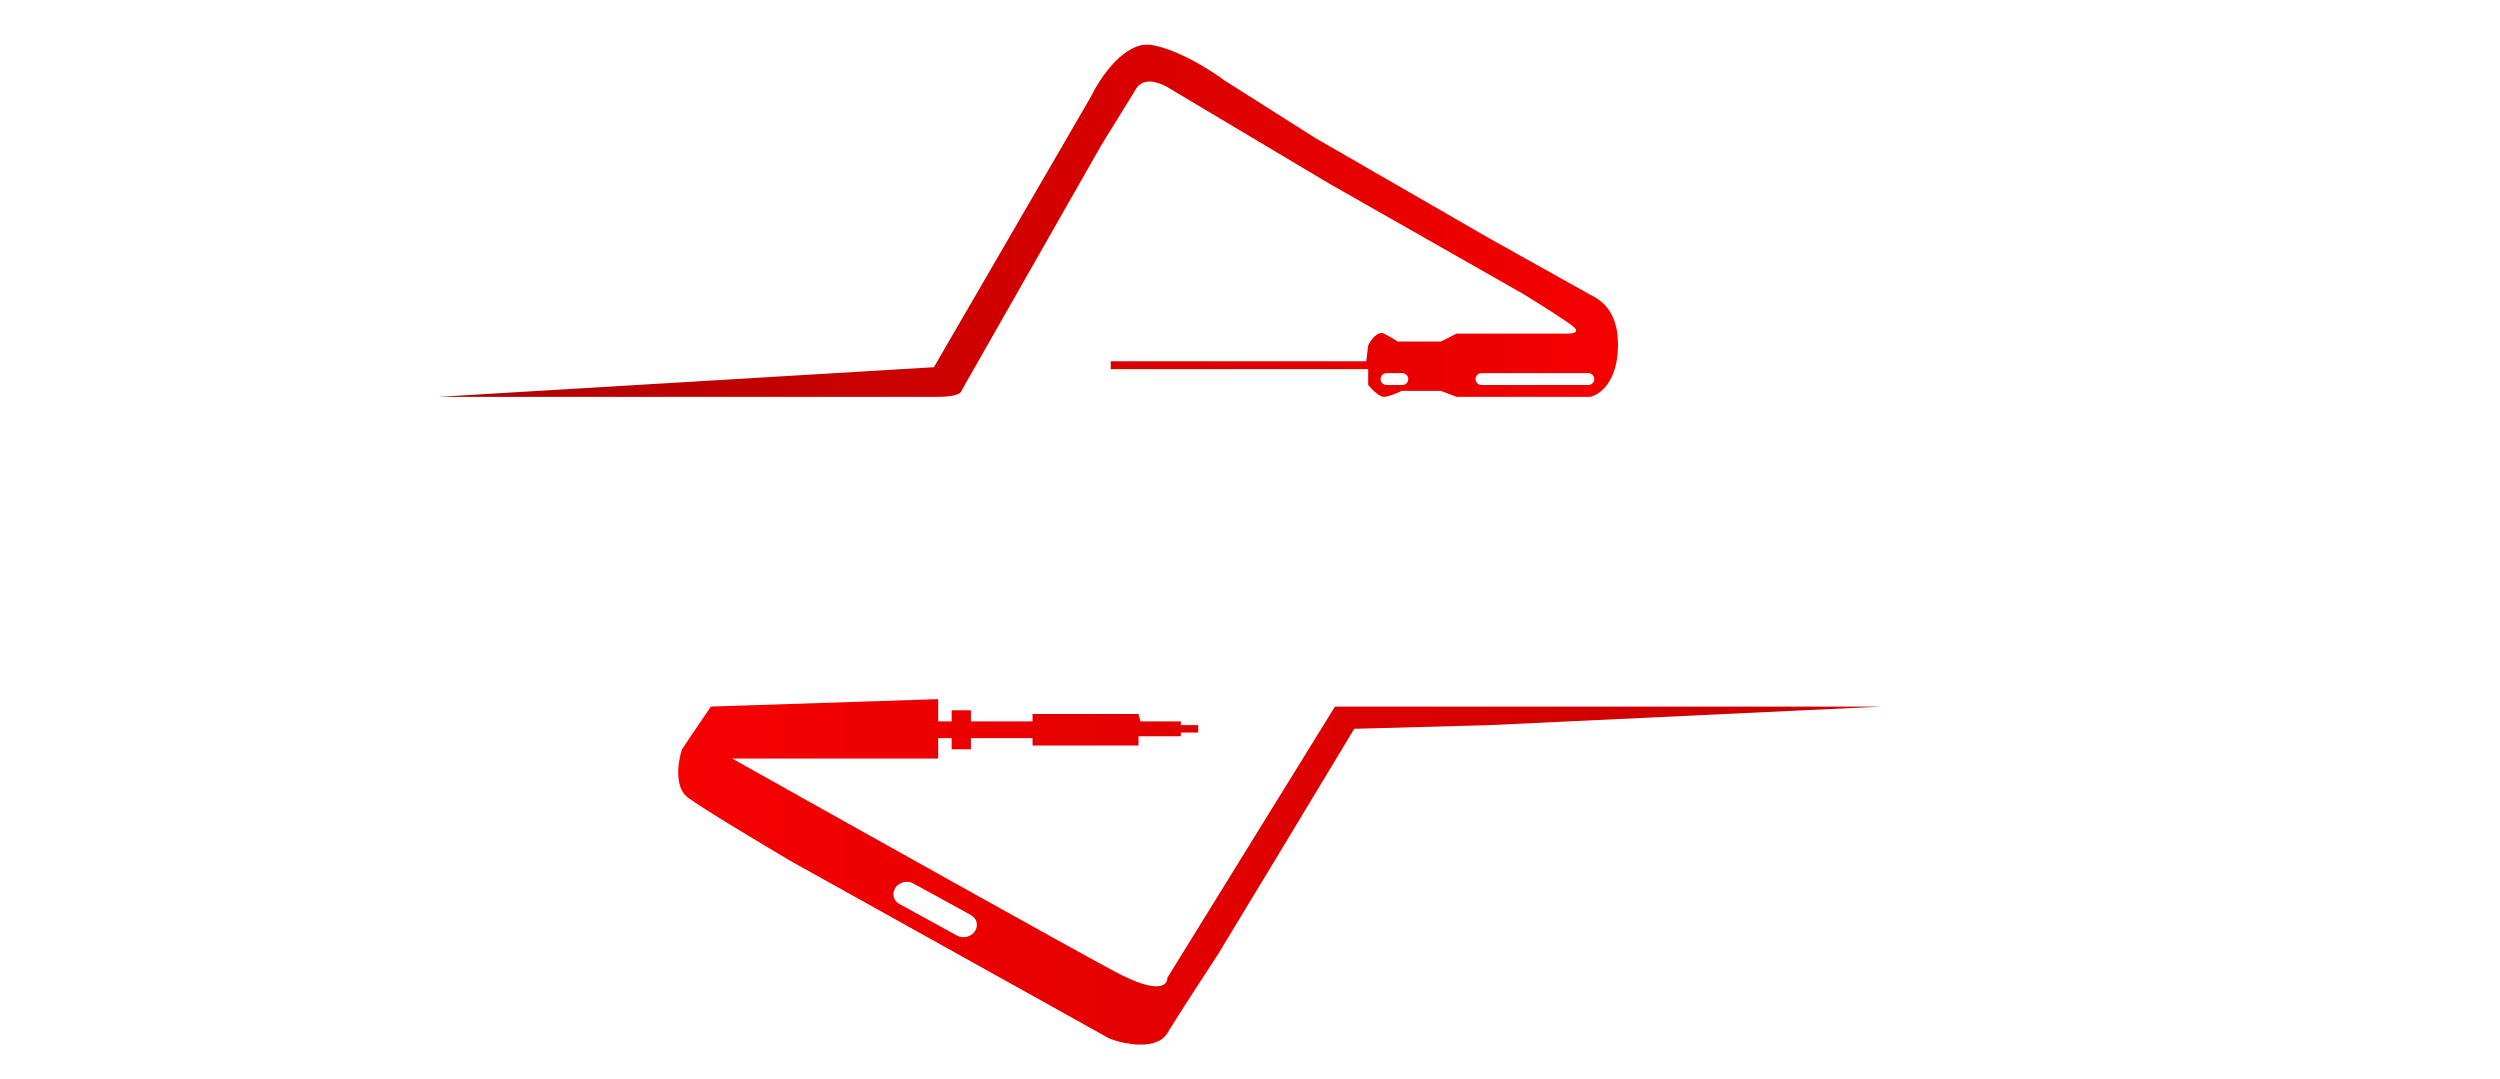 <svg width="95" height="41" viewBox="0 0 95 41" fill="none" xmlns="http://www.w3.org/2000/svg">
<g filter="url(#filter0_d_470_1334)">
<path d="M35.651 26.717H36.163V26.294H36.895V26.717H39.237V26.436H43.263L43.336 26.717H44.873V26.859H45.532V27.141H44.873V27.282H43.263V27.634H39.237V27.352H36.895V27.775H36.163V27.352H35.651V28.127H27.819C31.966 30.453 40.685 35.332 42.384 36.235C44.082 37.137 44.361 36.718 44.361 36.459L50.729 26.154H71.517L56.585 26.859L51.461 26.999L48.314 32.216L46.264 35.6C45.801 36.305 44.771 37.884 44.361 38.561C43.951 39.237 42.727 38.984 42.166 38.773L30.014 32.005C28.941 31.371 26.662 30.003 26.135 29.608C25.608 29.213 25.769 28.221 25.916 27.775L27.013 26.154L35.651 25.871V26.717ZM34.702 32.873C34.474 32.748 34.171 32.822 34.026 33.037C33.88 33.253 33.947 33.529 34.174 33.654L36.37 34.858C36.597 34.982 36.9 34.909 37.045 34.694C37.191 34.478 37.124 34.202 36.896 34.077L34.702 32.873Z" fill="url(#paint0_linear_470_1334)"/>
</g>
<g filter="url(#filter1_d_470_1334)">
<path d="M41.461 2.968C41.81 2.242 42.761 0.836 43.777 1.016C44.792 1.196 46.042 1.992 46.54 2.367L49.975 4.545L56.621 8.376L59.309 9.878L60.654 10.629C61.102 10.905 61.55 11.455 61.475 12.656C61.4 13.858 60.778 14.309 60.429 14.384H55.351L54.754 14.158H53.26C53.111 14.234 52.768 14.384 52.588 14.384C52.409 14.384 52.115 14.084 51.991 13.934V13.332H42.209V13.033H51.916L51.991 12.432C52.09 12.232 52.349 11.861 52.588 11.981C52.827 12.101 53.036 12.231 53.111 12.281H54.754L55.351 11.981H59.608C59.757 11.981 60.012 11.935 59.833 11.755C59.653 11.575 58.463 10.829 57.89 10.479L50.498 6.273L44.449 2.668C44.15 2.468 43.478 2.188 43.179 2.668C42.88 3.149 42.159 4.32 41.835 4.846L36.533 14.158C36.533 14.233 36.354 14.384 35.637 14.384H16.669L35.488 13.258L41.461 2.968ZM52.687 13.483C52.563 13.483 52.462 13.584 52.461 13.708C52.461 13.833 52.562 13.934 52.687 13.934H53.289C53.413 13.934 53.514 13.833 53.514 13.708C53.514 13.584 53.413 13.483 53.289 13.483H52.687ZM56.296 13.483C56.172 13.483 56.071 13.584 56.071 13.708C56.071 13.833 56.172 13.934 56.296 13.934H60.357C60.481 13.934 60.583 13.833 60.583 13.708C60.582 13.584 60.481 13.483 60.357 13.483H56.296Z" fill="url(#paint1_linear_470_1334)"/>
</g>
<g filter="url(#filter2_d_470_1334)">
<path d="M19.616 24.713V17.73H23.187C24.105 17.73 24.79 17.899 25.242 18.239C25.694 18.571 25.921 19.01 25.921 19.555C25.921 19.915 25.824 20.23 25.631 20.503C25.445 20.769 25.179 20.982 24.833 21.142C24.494 21.295 24.088 21.371 23.616 21.371L23.816 20.892C24.308 20.892 24.737 20.969 25.102 21.122C25.468 21.268 25.751 21.484 25.951 21.77C26.157 22.049 26.26 22.392 26.26 22.798C26.26 23.403 26.014 23.875 25.521 24.214C25.036 24.547 24.324 24.713 23.387 24.713H19.616ZM21.571 23.287H23.227C23.566 23.287 23.822 23.23 23.995 23.117C24.175 22.997 24.265 22.818 24.265 22.578C24.265 22.339 24.175 22.163 23.995 22.049C23.822 21.93 23.566 21.87 23.227 21.87H21.431V20.503H22.928C23.26 20.503 23.51 20.447 23.676 20.334C23.842 20.221 23.925 20.051 23.925 19.825C23.925 19.599 23.842 19.432 23.676 19.326C23.51 19.213 23.26 19.156 22.928 19.156H21.571V23.287ZM27.283 24.713V17.73H29.258V24.713H27.283ZM30.663 24.713V17.73H32.639V23.147H35.971V24.713H30.663ZM38.568 20.433H41.81V21.91H38.568V20.433ZM38.707 23.187H42.359V24.713H36.752V17.73H42.229V19.256H38.707V23.187Z" fill="white"/>
<path d="M1.698 24.713V17.73H3.324L6.217 22.478H5.359L8.173 17.73H9.799L9.819 24.713H8.003L7.983 20.493H8.292L6.187 24.025H5.31L3.145 20.493H3.524V24.713H1.698Z" fill="white"/>
<path d="M17.954 21.253L18.057 20.357C18.074 20.211 17.966 20.079 17.815 20.063L17.302 20.007C17.263 19.75 17.188 19.504 17.081 19.272L17.486 18.959C17.605 18.868 17.624 18.7 17.529 18.585L16.948 17.88C16.853 17.765 16.68 17.747 16.562 17.838L16.157 18.151C15.948 17.999 15.716 17.874 15.466 17.781L15.524 17.284C15.54 17.137 15.424 16.905 15.273 16.889L14.78 16.887L14.35 16.887C14.199 16.871 14.068 16.978 14.052 17.124L13.994 17.621C13.729 17.658 13.474 17.731 13.235 17.834L12.912 17.442C12.818 17.328 12.645 17.309 12.526 17.401L11.798 17.963C11.68 18.055 11.66 18.223 11.755 18.338L12.078 18.729C11.921 18.932 11.792 19.157 11.695 19.399L11.182 19.343C11.031 19.327 10.895 19.432 10.878 19.578L10.775 20.474C10.758 20.62 10.866 20.752 11.017 20.769L11.53 20.824C11.569 21.081 11.644 21.328 11.751 21.559L11.346 21.872C11.227 21.964 11.208 22.131 11.303 22.246L11.884 22.951C11.979 23.066 12.152 23.085 12.27 22.993L12.675 22.68C12.884 22.832 13.116 22.957 13.366 23.051L13.309 23.548C13.292 23.694 13.4 23.825 13.551 23.842L14.052 23.942H14.477C14.628 23.959 14.764 23.853 14.78 23.707L14.838 23.21C15.103 23.173 15.358 23.1 15.597 22.997L15.92 23.389C16.014 23.504 16.187 23.523 16.306 23.431L16.754 23.21L17.034 22.868C17.152 22.776 17.172 22.609 17.077 22.494L16.754 22.102C16.911 21.899 17.04 21.674 17.137 21.433L17.65 21.488C17.801 21.505 17.937 21.399 17.954 21.253ZM14.35 21.804C13.484 21.764 12.852 20.997 13.004 20.171C13.129 19.488 13.767 18.994 14.482 19.027C15.348 19.067 15.98 19.834 15.829 20.66C15.704 21.343 15.065 21.837 14.35 21.804Z" fill="white"/>
</g>
<g filter="url(#filter3_d_470_1334)">
<path d="M47.698 24.829V17.846H51C51.772 17.846 52.45 17.989 53.035 18.275C53.621 18.561 54.076 18.963 54.402 19.482C54.735 20 54.901 20.619 54.901 21.337C54.901 22.049 54.735 22.667 54.402 23.193C54.076 23.711 53.621 24.114 53.035 24.4C52.45 24.686 51.772 24.829 51 24.829H47.698ZM49.673 23.253H50.92C51.32 23.253 51.665 23.179 51.958 23.033C52.257 22.88 52.49 22.661 52.656 22.375C52.823 22.082 52.906 21.736 52.906 21.337C52.906 20.931 52.823 20.586 52.656 20.3C52.49 20.014 52.257 19.798 51.958 19.651C51.665 19.498 51.32 19.422 50.92 19.422H49.673V23.253ZM55.94 24.829V17.846H57.915V24.829H55.94ZM61.775 24.968C61.203 24.968 60.651 24.899 60.119 24.759C59.593 24.613 59.164 24.426 58.832 24.2L59.48 22.744C59.793 22.943 60.152 23.11 60.558 23.243C60.97 23.369 61.379 23.432 61.785 23.432C62.057 23.432 62.277 23.409 62.443 23.362C62.609 23.309 62.729 23.243 62.802 23.163C62.882 23.076 62.922 22.977 62.922 22.863C62.922 22.704 62.849 22.578 62.703 22.484C62.556 22.391 62.367 22.315 62.134 22.255C61.901 22.195 61.642 22.135 61.356 22.075C61.076 22.015 60.794 21.939 60.508 21.846C60.228 21.753 59.972 21.633 59.74 21.487C59.507 21.334 59.317 21.138 59.171 20.898C59.025 20.652 58.952 20.343 58.952 19.971C58.952 19.552 59.065 19.172 59.291 18.833C59.523 18.494 59.869 18.221 60.328 18.015C60.787 17.809 61.359 17.706 62.044 17.706C62.503 17.706 62.952 17.759 63.391 17.866C63.836 17.965 64.232 18.115 64.578 18.314L63.969 19.781C63.637 19.601 63.308 19.468 62.982 19.382C62.656 19.289 62.34 19.242 62.034 19.242C61.761 19.242 61.542 19.272 61.376 19.332C61.209 19.385 61.09 19.458 61.017 19.552C60.943 19.645 60.907 19.751 60.907 19.871C60.907 20.024 60.977 20.147 61.116 20.24C61.263 20.326 61.452 20.399 61.685 20.459C61.924 20.512 62.184 20.569 62.463 20.629C62.749 20.689 63.032 20.765 63.311 20.858C63.597 20.945 63.856 21.064 64.089 21.218C64.322 21.364 64.508 21.56 64.648 21.806C64.794 22.046 64.867 22.348 64.867 22.714C64.867 23.119 64.751 23.495 64.518 23.841C64.292 24.18 63.95 24.453 63.491 24.659C63.038 24.865 62.466 24.968 61.775 24.968ZM65.78 24.829V17.846H68.972C69.61 17.846 70.159 17.949 70.618 18.155C71.084 18.361 71.443 18.66 71.695 19.053C71.948 19.438 72.074 19.897 72.074 20.429C72.074 20.955 71.948 21.41 71.695 21.796C71.443 22.182 71.084 22.481 70.618 22.694C70.159 22.9 69.61 23.003 68.972 23.003H66.877L67.755 22.145V24.829H65.78ZM67.755 22.355L66.877 21.447H68.852C69.265 21.447 69.57 21.357 69.77 21.178C69.976 20.998 70.079 20.749 70.079 20.429C70.079 20.104 69.976 19.851 69.77 19.671C69.57 19.492 69.265 19.402 68.852 19.402H66.877L67.755 18.494V22.355ZM73.037 24.829V17.846H75.013V23.262H78.345V24.829H73.037ZM78.356 24.829L81.439 17.846H83.384L86.477 24.829H84.422L82.008 18.813H82.786L80.372 24.829H78.356ZM80.043 23.472L80.551 22.015H83.963L84.472 23.472H80.043ZM88.364 24.829V21.876L88.823 23.063L85.701 17.846H87.786L90.04 21.627H88.833L91.098 17.846H93.013L89.9 23.063L90.34 21.876V24.829H88.364Z" fill="white"/>
</g>
<defs>
<filter id="filter0_d_470_1334" x="24.729" y="25.523" width="47.832" height="15.216" filterUnits="userSpaceOnUse" color-interpolation-filters="sRGB">
<feFlood flood-opacity="0" result="BackgroundImageFix"/>
<feColorMatrix in="SourceAlpha" type="matrix" values="0 0 0 0 0 0 0 0 0 0 0 0 0 0 0 0 0 0 127 0" result="hardAlpha"/>
<feOffset dy="0.696"/>
<feGaussianBlur stdDeviation="0.522"/>
<feComposite in2="hardAlpha" operator="out"/>
<feColorMatrix type="matrix" values="0 0 0 0 0 0 0 0 0 0 0 0 0 0 0 0 0 0 0.25 0"/>
<feBlend mode="normal" in2="BackgroundImageFix" result="effect1_dropShadow_470_1334"/>
<feBlend mode="normal" in="SourceGraphic" in2="effect1_dropShadow_470_1334" result="shape"/>
</filter>
<filter id="filter1_d_470_1334" x="15.626" y="0.652" width="46.901" height="15.471" filterUnits="userSpaceOnUse" color-interpolation-filters="sRGB">
<feFlood flood-opacity="0" result="BackgroundImageFix"/>
<feColorMatrix in="SourceAlpha" type="matrix" values="0 0 0 0 0 0 0 0 0 0 0 0 0 0 0 0 0 0 127 0" result="hardAlpha"/>
<feOffset dy="0.696"/>
<feGaussianBlur stdDeviation="0.522"/>
<feComposite in2="hardAlpha" operator="out"/>
<feColorMatrix type="matrix" values="0 0 0 0 0 0 0 0 0 0 0 0 0 0 0 0 0 0 0.25 0"/>
<feBlend mode="normal" in2="BackgroundImageFix" result="effect1_dropShadow_470_1334"/>
<feBlend mode="normal" in="SourceGraphic" in2="effect1_dropShadow_470_1334" result="shape"/>
</filter>
<filter id="filter2_d_470_1334" x="0.655" y="16.538" width="42.747" height="9.915" filterUnits="userSpaceOnUse" color-interpolation-filters="sRGB">
<feFlood flood-opacity="0" result="BackgroundImageFix"/>
<feColorMatrix in="SourceAlpha" type="matrix" values="0 0 0 0 0 0 0 0 0 0 0 0 0 0 0 0 0 0 127 0" result="hardAlpha"/>
<feOffset dy="0.696"/>
<feGaussianBlur stdDeviation="0.522"/>
<feComposite in2="hardAlpha" operator="out"/>
<feColorMatrix type="matrix" values="0 0 0 0 0 0 0 0 0 0 0 0 0 0 0 0 0 0 0.25 0"/>
<feBlend mode="normal" in2="BackgroundImageFix" result="effect1_dropShadow_470_1334"/>
<feBlend mode="normal" in="SourceGraphic" in2="effect1_dropShadow_470_1334" result="shape"/>
</filter>
<filter id="filter3_d_470_1334" x="46.655" y="17.358" width="47.402" height="9.35" filterUnits="userSpaceOnUse" color-interpolation-filters="sRGB">
<feFlood flood-opacity="0" result="BackgroundImageFix"/>
<feColorMatrix in="SourceAlpha" type="matrix" values="0 0 0 0 0 0 0 0 0 0 0 0 0 0 0 0 0 0 127 0" result="hardAlpha"/>
<feOffset dy="0.696"/>
<feGaussianBlur stdDeviation="0.522"/>
<feComposite in2="hardAlpha" operator="out"/>
<feColorMatrix type="matrix" values="0 0 0 0 0 0 0 0 0 0 0 0 0 0 0 0 0 0 0.25 0"/>
<feBlend mode="normal" in2="BackgroundImageFix" result="effect1_dropShadow_470_1334"/>
<feBlend mode="normal" in="SourceGraphic" in2="effect1_dropShadow_470_1334" result="shape"/>
</filter>
<linearGradient id="paint0_linear_470_1334" x1="25.772" y1="32.436" x2="71.518" y2="32.436" gradientUnits="userSpaceOnUse">
<stop stop-color="#F60000"/>
<stop offset="1" stop-color="#C70101"/>
</linearGradient>
<linearGradient id="paint1_linear_470_1334" x1="61.483" y1="7.692" x2="16.669" y2="7.692" gradientUnits="userSpaceOnUse">
<stop stop-color="#F60000"/>
<stop offset="1" stop-color="#AF0000"/>
</linearGradient>
</defs>
</svg>
